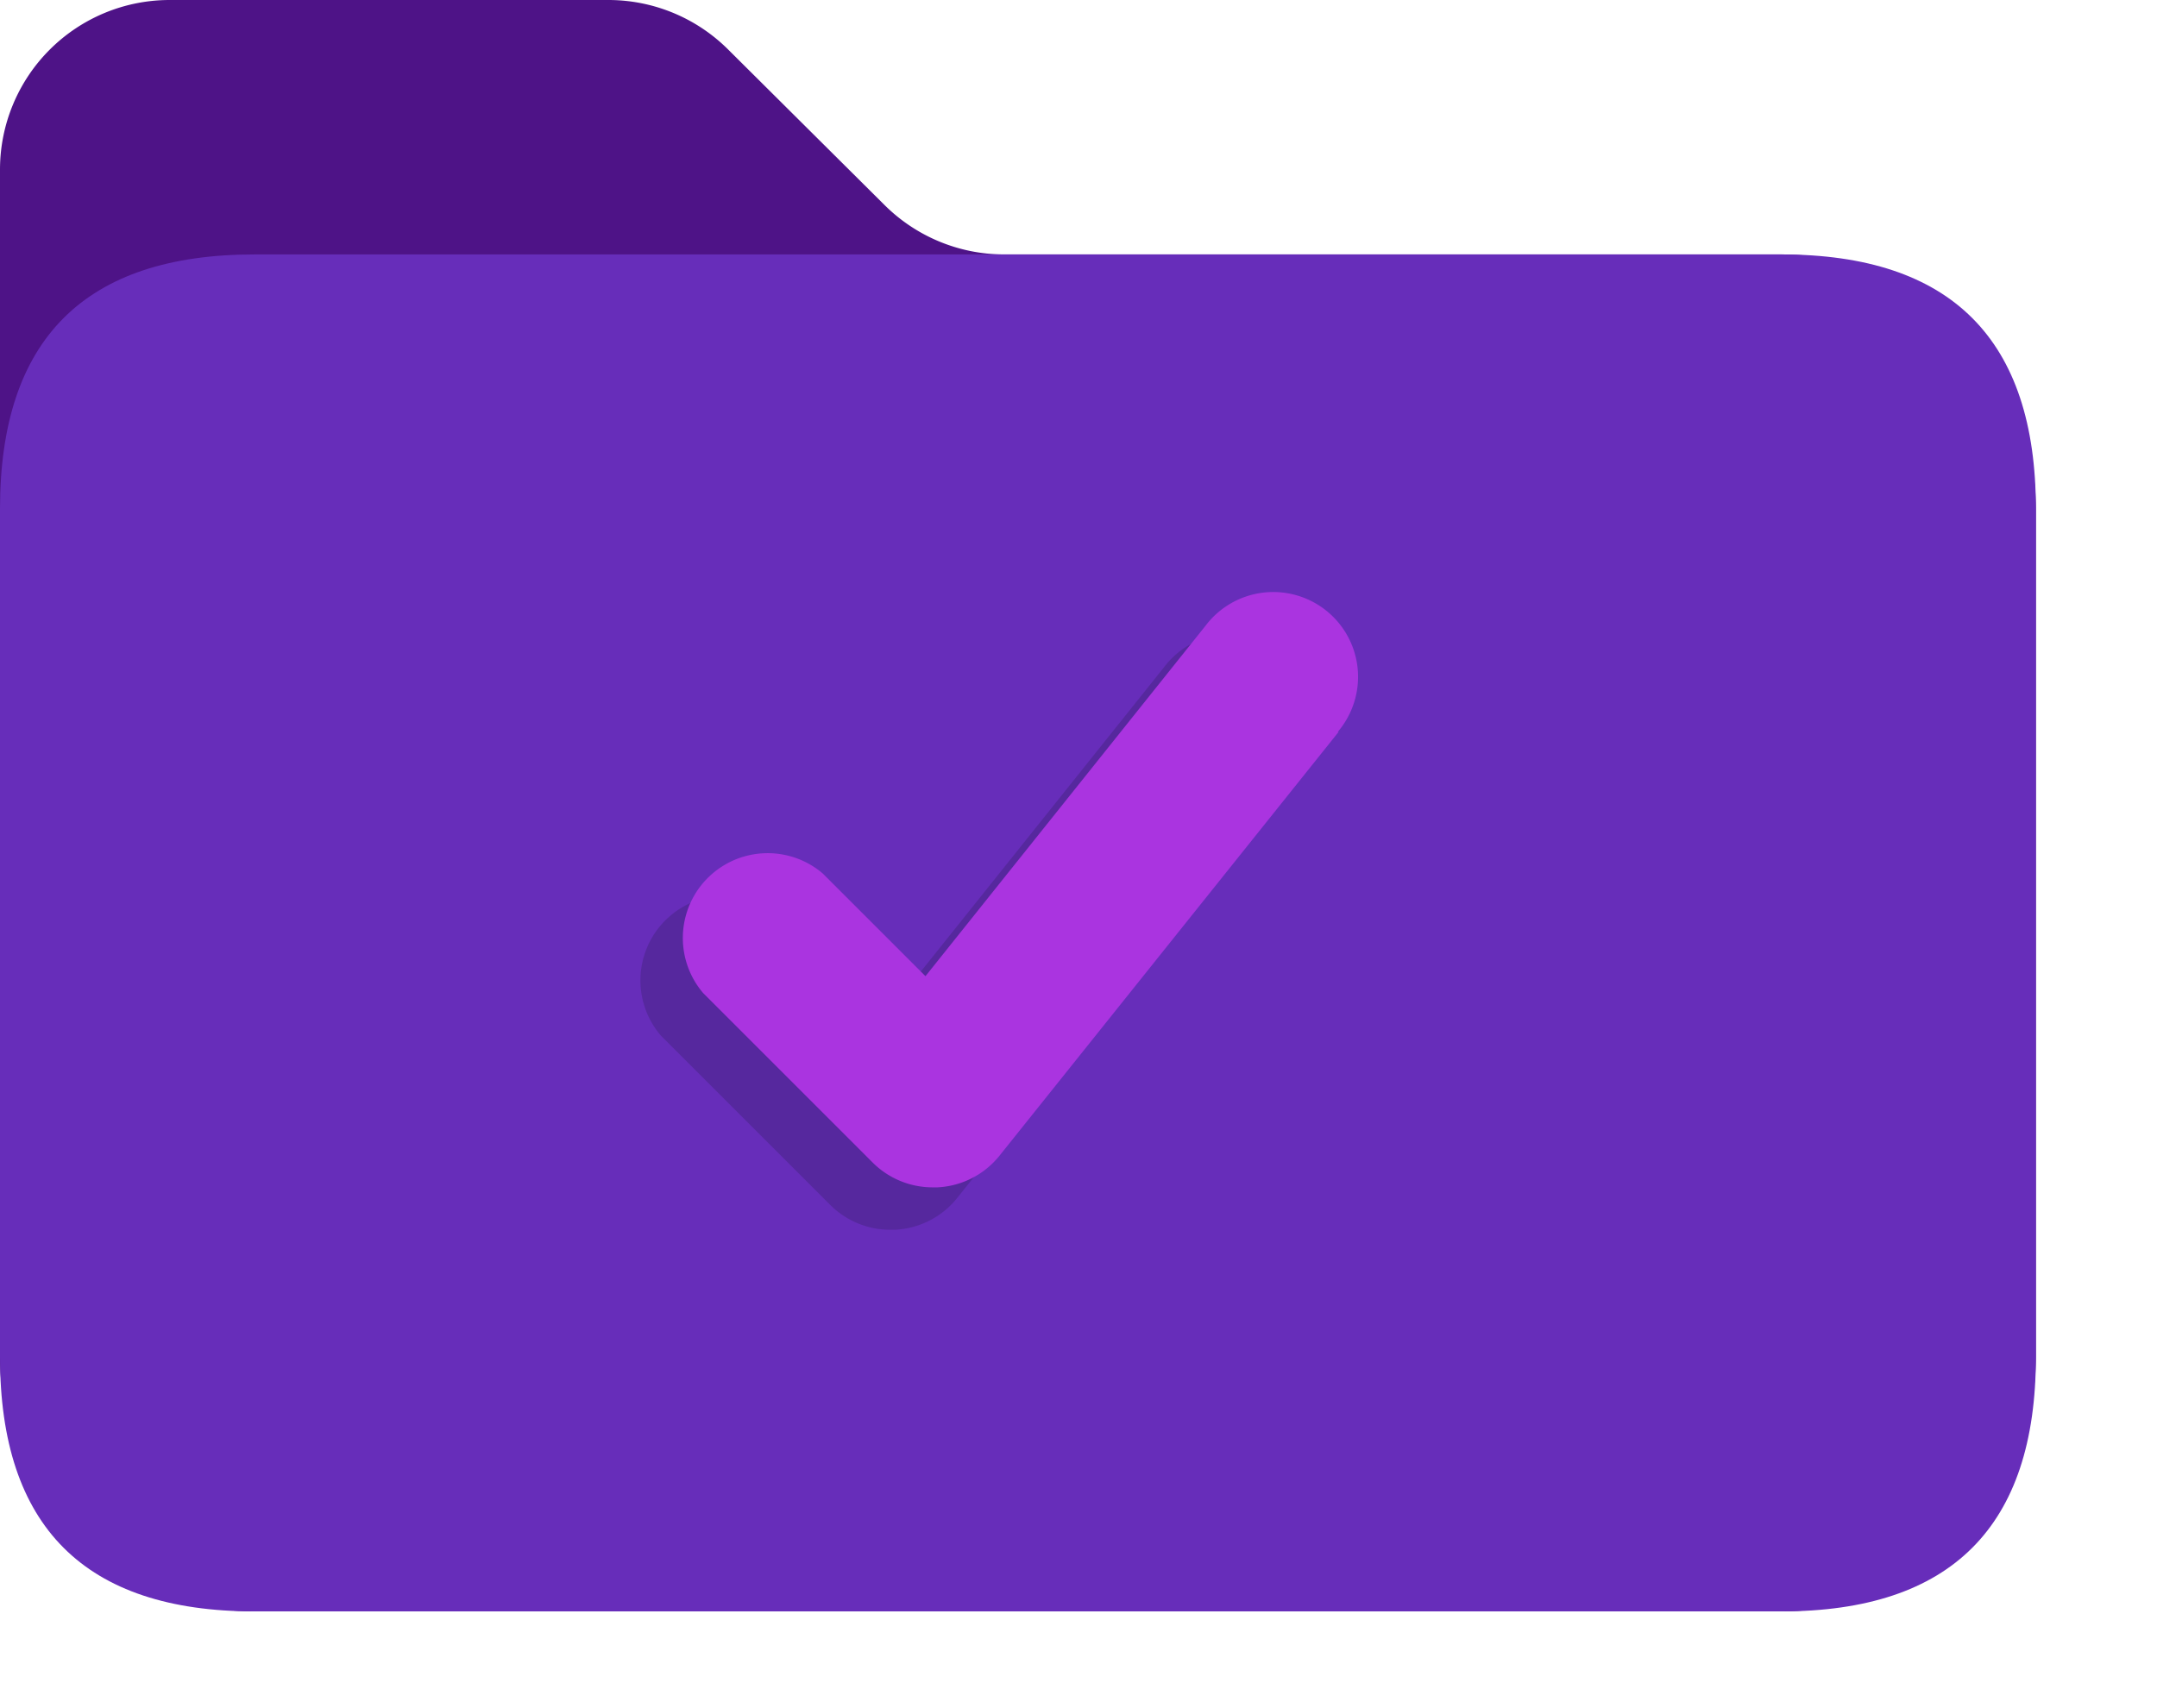 <svg xmlns="http://www.w3.org/2000/svg" viewBox="0 0 1293 1024" version="1.1"><path d="M1067.844 152.549h-466.292a101.699 101.699 0 0 1-71.698-30.001L436.799 30.001A101.699 101.699 0 0 0 364.592 0H101.699a101.699 101.699 0 0 0-101.699 101.699v711.896a152.549 152.549 0 0 0 152.549 152.549h915.295a152.549 152.549 0 0 0 152.549-152.549V305.098a152.549 152.549 0 0 0-152.549-152.549z" fill="#4E1387" p-id="9038"></path><path d="M0 152.549m152.549 0l915.295 0q152.549 0 152.549 152.549l0 508.497q0 152.549-152.549 152.549l-915.295 0q-152.549 0-152.549-152.549l0-508.497q0-152.549 152.549-152.549Z" fill="#672DBA" p-id="9039"></path><path d="M776.983 464.258l-203.399 254.248a50.85 50.85 0 0 1-37.12 18.814h-2.542a50.85 50.85 0 0 1-36.103-14.746l-101.699-101.699A50.85 50.85 0 0 1 467.817 549.177l62.037 61.02 167.804-210.009a50.85 50.85 0 1 1 79.326 63.562z" fill="#56289E" p-id="9040"></path><path d="M802.408 438.833l-203.399 254.248a50.85 50.85 0 0 1-37.12 18.814H559.347a50.85 50.85 0 0 1-36.103-14.746l-101.699-101.699A50.85 50.85 0 0 1 493.242 523.752l61.528 61.528 167.804-210.009a50.85 50.85 0 1 1 79.326 63.562z" fill="#AA34E0" p-id="9041"></path></svg>